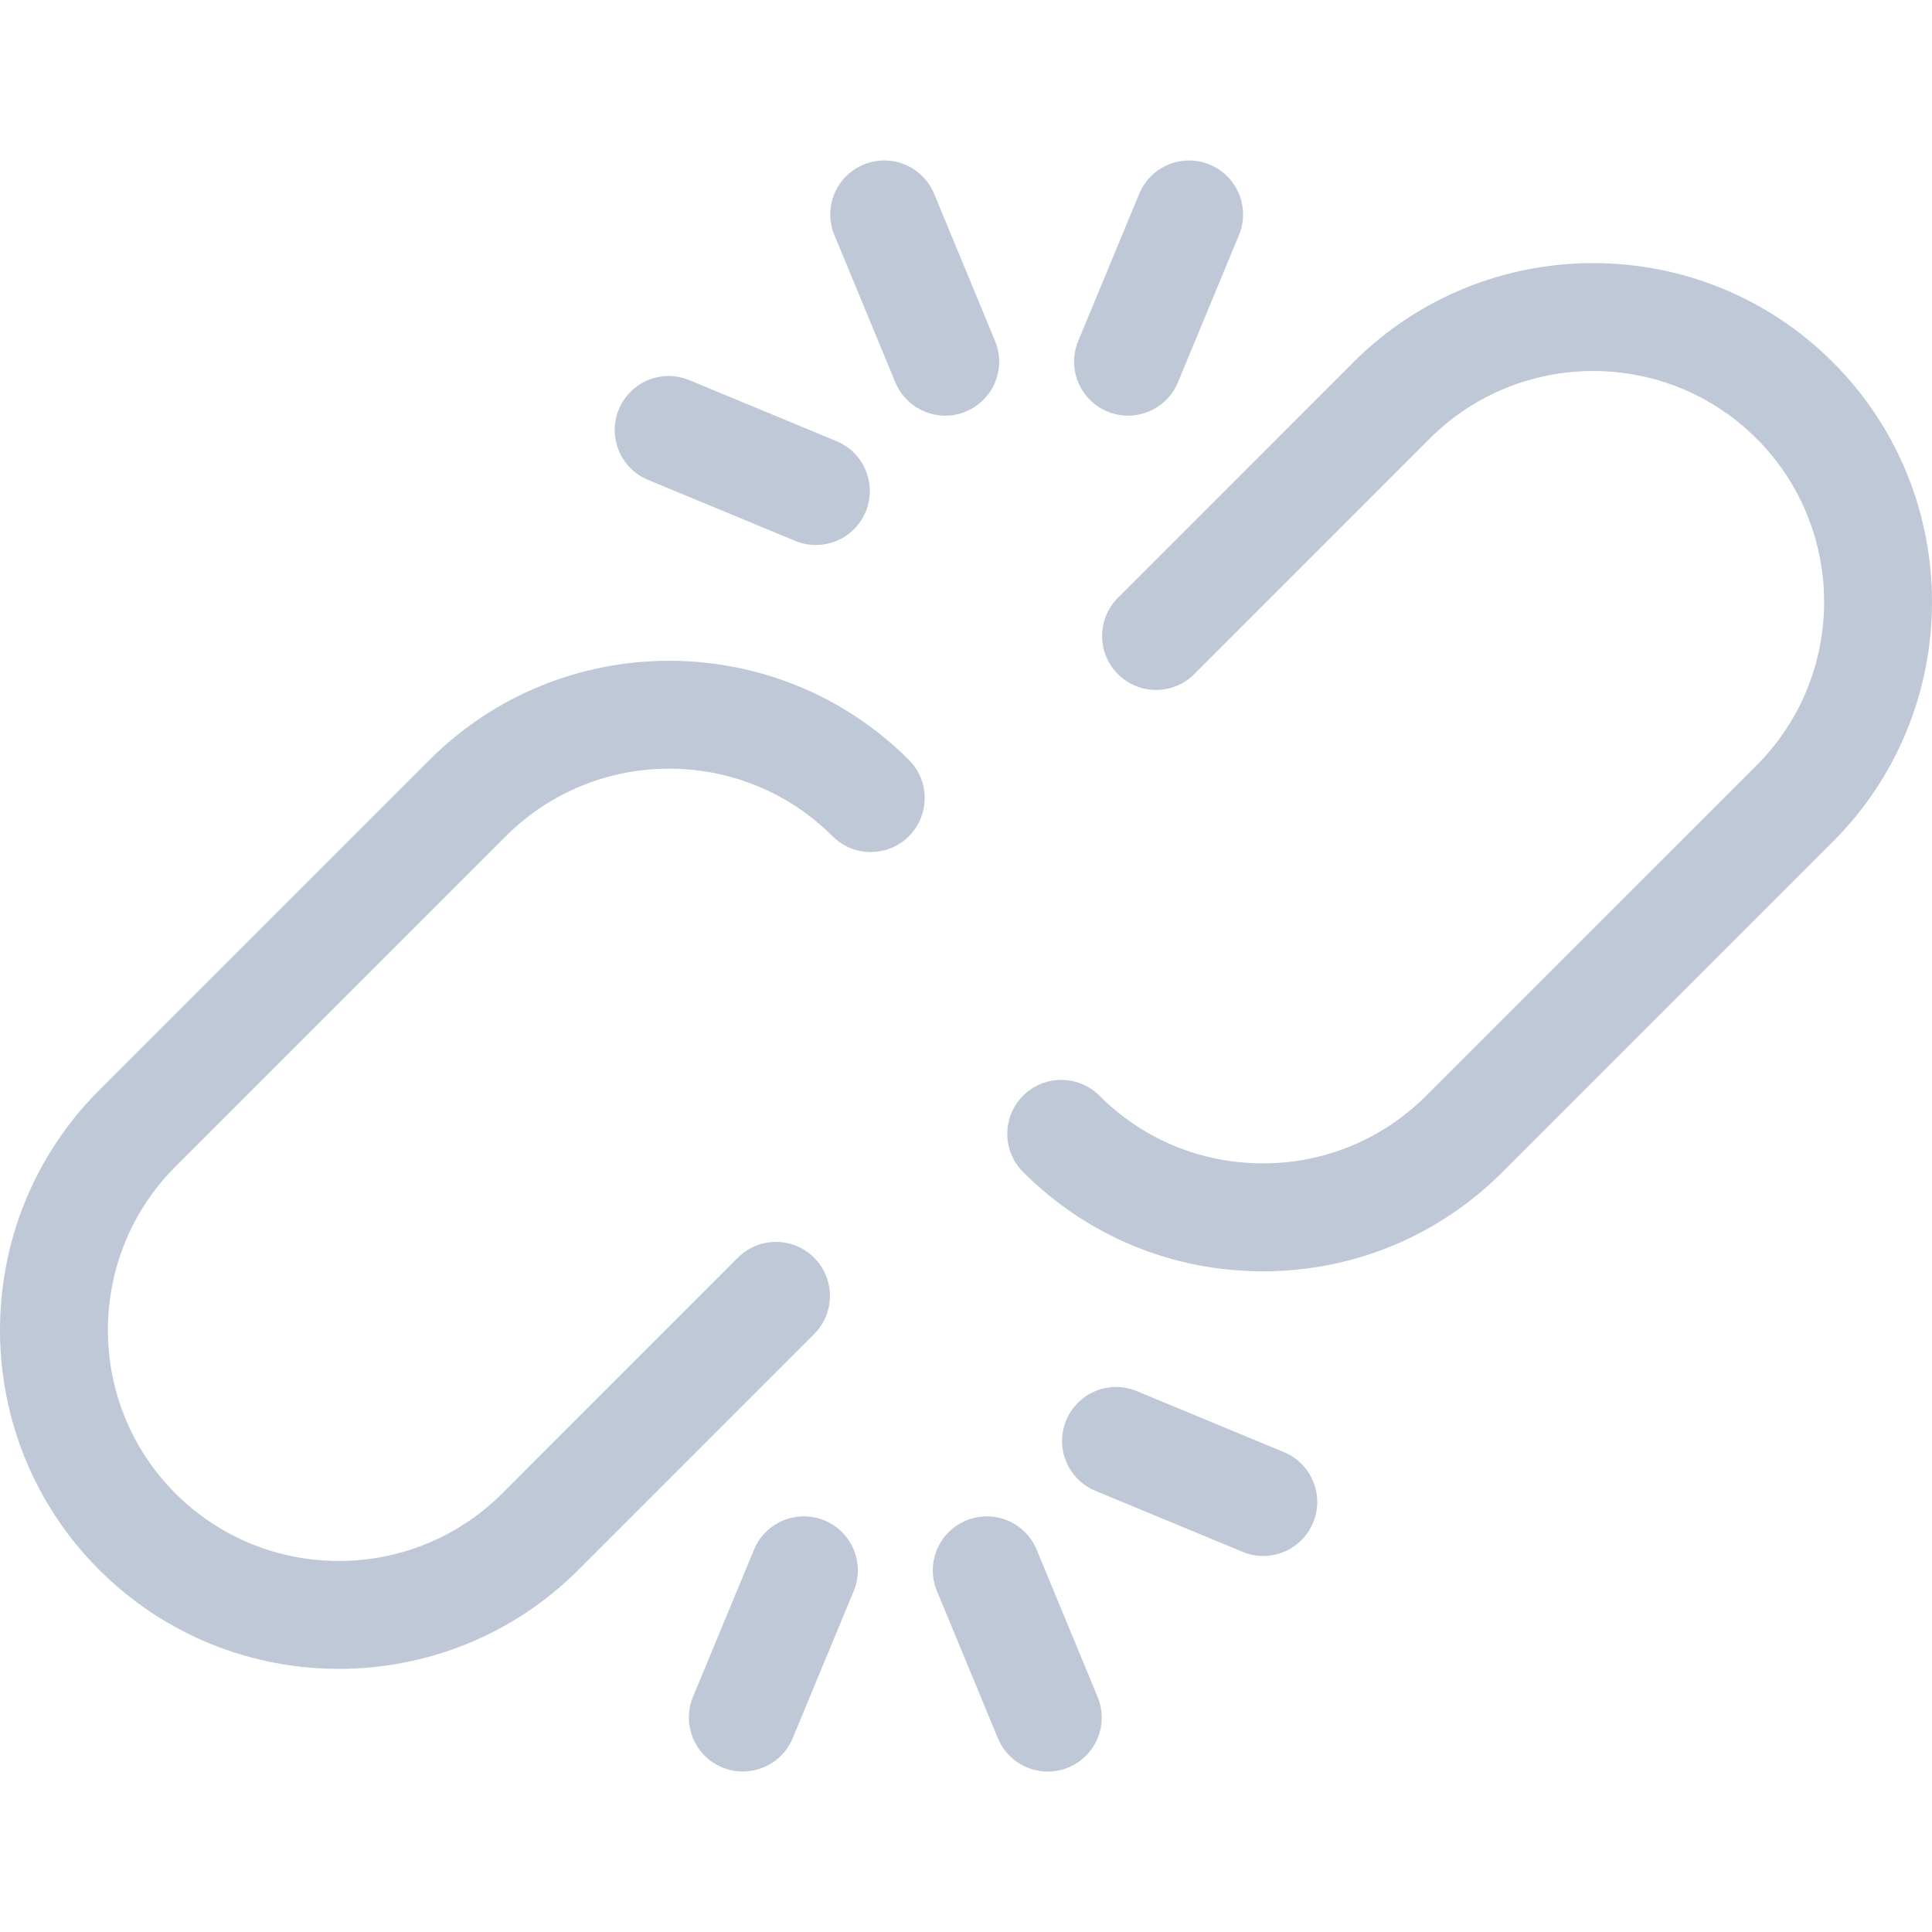<svg width="158" height="158" viewBox="0 0 158 158" fill="none" xmlns="http://www.w3.org/2000/svg">
<g clip-path="url(#clip0_288_2153)">
<path d="M149.892 29.626C139.089 18.816 121.502 18.814 110.688 29.617C110.667 29.638 110.649 29.662 110.628 29.684L91.424 48.89C89.7 50.614 89.7 53.409 91.424 55.132C92.286 55.994 93.415 56.425 94.545 56.425C95.674 56.425 96.805 55.994 97.667 55.132L116.939 35.857C116.952 35.844 116.962 35.83 116.976 35.817C124.352 28.499 136.302 28.515 143.65 35.867C151.018 43.233 151.019 55.22 143.655 62.588L116.635 89.607C113.067 93.176 108.321 95.141 103.274 95.141C98.227 95.141 93.482 93.176 89.912 89.607C88.188 87.883 85.394 87.883 83.67 89.607C81.946 91.331 81.946 94.125 83.67 95.849C88.906 101.085 95.868 103.969 103.274 103.969C110.679 103.969 117.641 101.085 122.877 95.849L149.896 68.829C160.704 58.02 160.701 40.432 149.892 29.626Z" fill="#BFC8D7"/>
<path d="M35.121 62.148L8.102 89.166C-2.7 99.976 -2.7 117.564 8.103 128.374C13.508 133.779 20.607 136.482 27.708 136.481C34.803 136.481 41.901 133.781 47.304 128.382C47.306 128.38 47.307 128.379 47.309 128.377L66.581 109.1C68.304 107.376 68.304 104.581 66.58 102.857C64.856 101.134 62.062 101.134 60.337 102.858L41.065 122.135C41.065 122.136 41.065 122.137 41.064 122.137C33.696 129.5 21.711 129.497 14.346 122.132C6.982 114.763 6.982 102.774 14.345 95.407L41.364 68.389C48.731 61.02 60.719 61.02 68.087 68.387C69.811 70.11 72.606 70.11 74.329 68.386C76.053 66.662 76.052 63.867 74.329 62.144C63.518 51.336 45.929 51.337 35.121 62.148Z" fill="#BFC8D7"/>
<path d="M73.221 31.266C73.925 32.966 75.569 33.993 77.301 33.993C77.864 33.993 78.436 33.884 78.988 33.656C81.24 32.724 82.311 30.142 81.378 27.89L76.394 15.849C75.462 13.597 72.88 12.527 70.627 13.459C68.375 14.391 67.304 16.973 68.237 19.225L73.221 31.266Z" fill="#BFC8D7"/>
<path d="M90.565 33.656C91.118 33.885 91.69 33.993 92.253 33.993C93.984 33.993 95.628 32.967 96.332 31.267L101.322 19.229C102.254 16.977 101.186 14.395 98.933 13.461C96.681 12.528 94.1 13.597 93.166 15.85L88.177 27.888C87.244 30.14 88.313 32.722 90.565 33.656Z" fill="#BFC8D7"/>
<path d="M52.995 39.244L65.031 44.234C65.584 44.463 66.156 44.572 66.719 44.572C68.451 44.572 70.094 43.546 70.799 41.847C71.732 39.595 70.664 37.013 68.411 36.079L56.375 31.089C54.124 30.154 51.541 31.224 50.608 33.476C49.674 35.728 50.743 38.311 52.995 39.244Z" fill="#BFC8D7"/>
<path d="M84.78 126.736C83.847 124.484 81.266 123.413 79.014 124.345C76.761 125.278 75.691 127.86 76.623 130.112L81.606 142.152C82.31 143.852 83.954 144.879 85.687 144.879C86.249 144.879 86.821 144.771 87.373 144.543C89.625 143.61 90.696 141.028 89.763 138.776L84.78 126.736Z" fill="#BFC8D7"/>
<path d="M67.432 124.346C65.179 123.412 62.598 124.48 61.664 126.732L56.673 138.768C55.739 141.02 56.807 143.602 59.06 144.536C59.613 144.766 60.185 144.874 60.749 144.874C62.48 144.874 64.123 143.849 64.828 142.15L69.819 130.114C70.752 127.861 69.684 125.28 67.432 124.346Z" fill="#BFC8D7"/>
<path d="M105.001 118.756L92.961 113.766C90.709 112.832 88.127 113.901 87.194 116.153C86.26 118.405 87.329 120.987 89.581 121.92L101.62 126.911C102.173 127.141 102.746 127.249 103.309 127.249C105.04 127.249 106.684 126.223 107.388 124.524C108.322 122.271 107.253 119.689 105.001 118.756Z" fill="#BFC8D7"/>
</g>
<defs>
<clipPath id="clip0_288_2153">
<rect width="158" height="158" fill="white"/>
</clipPath>
</defs>
</svg>
